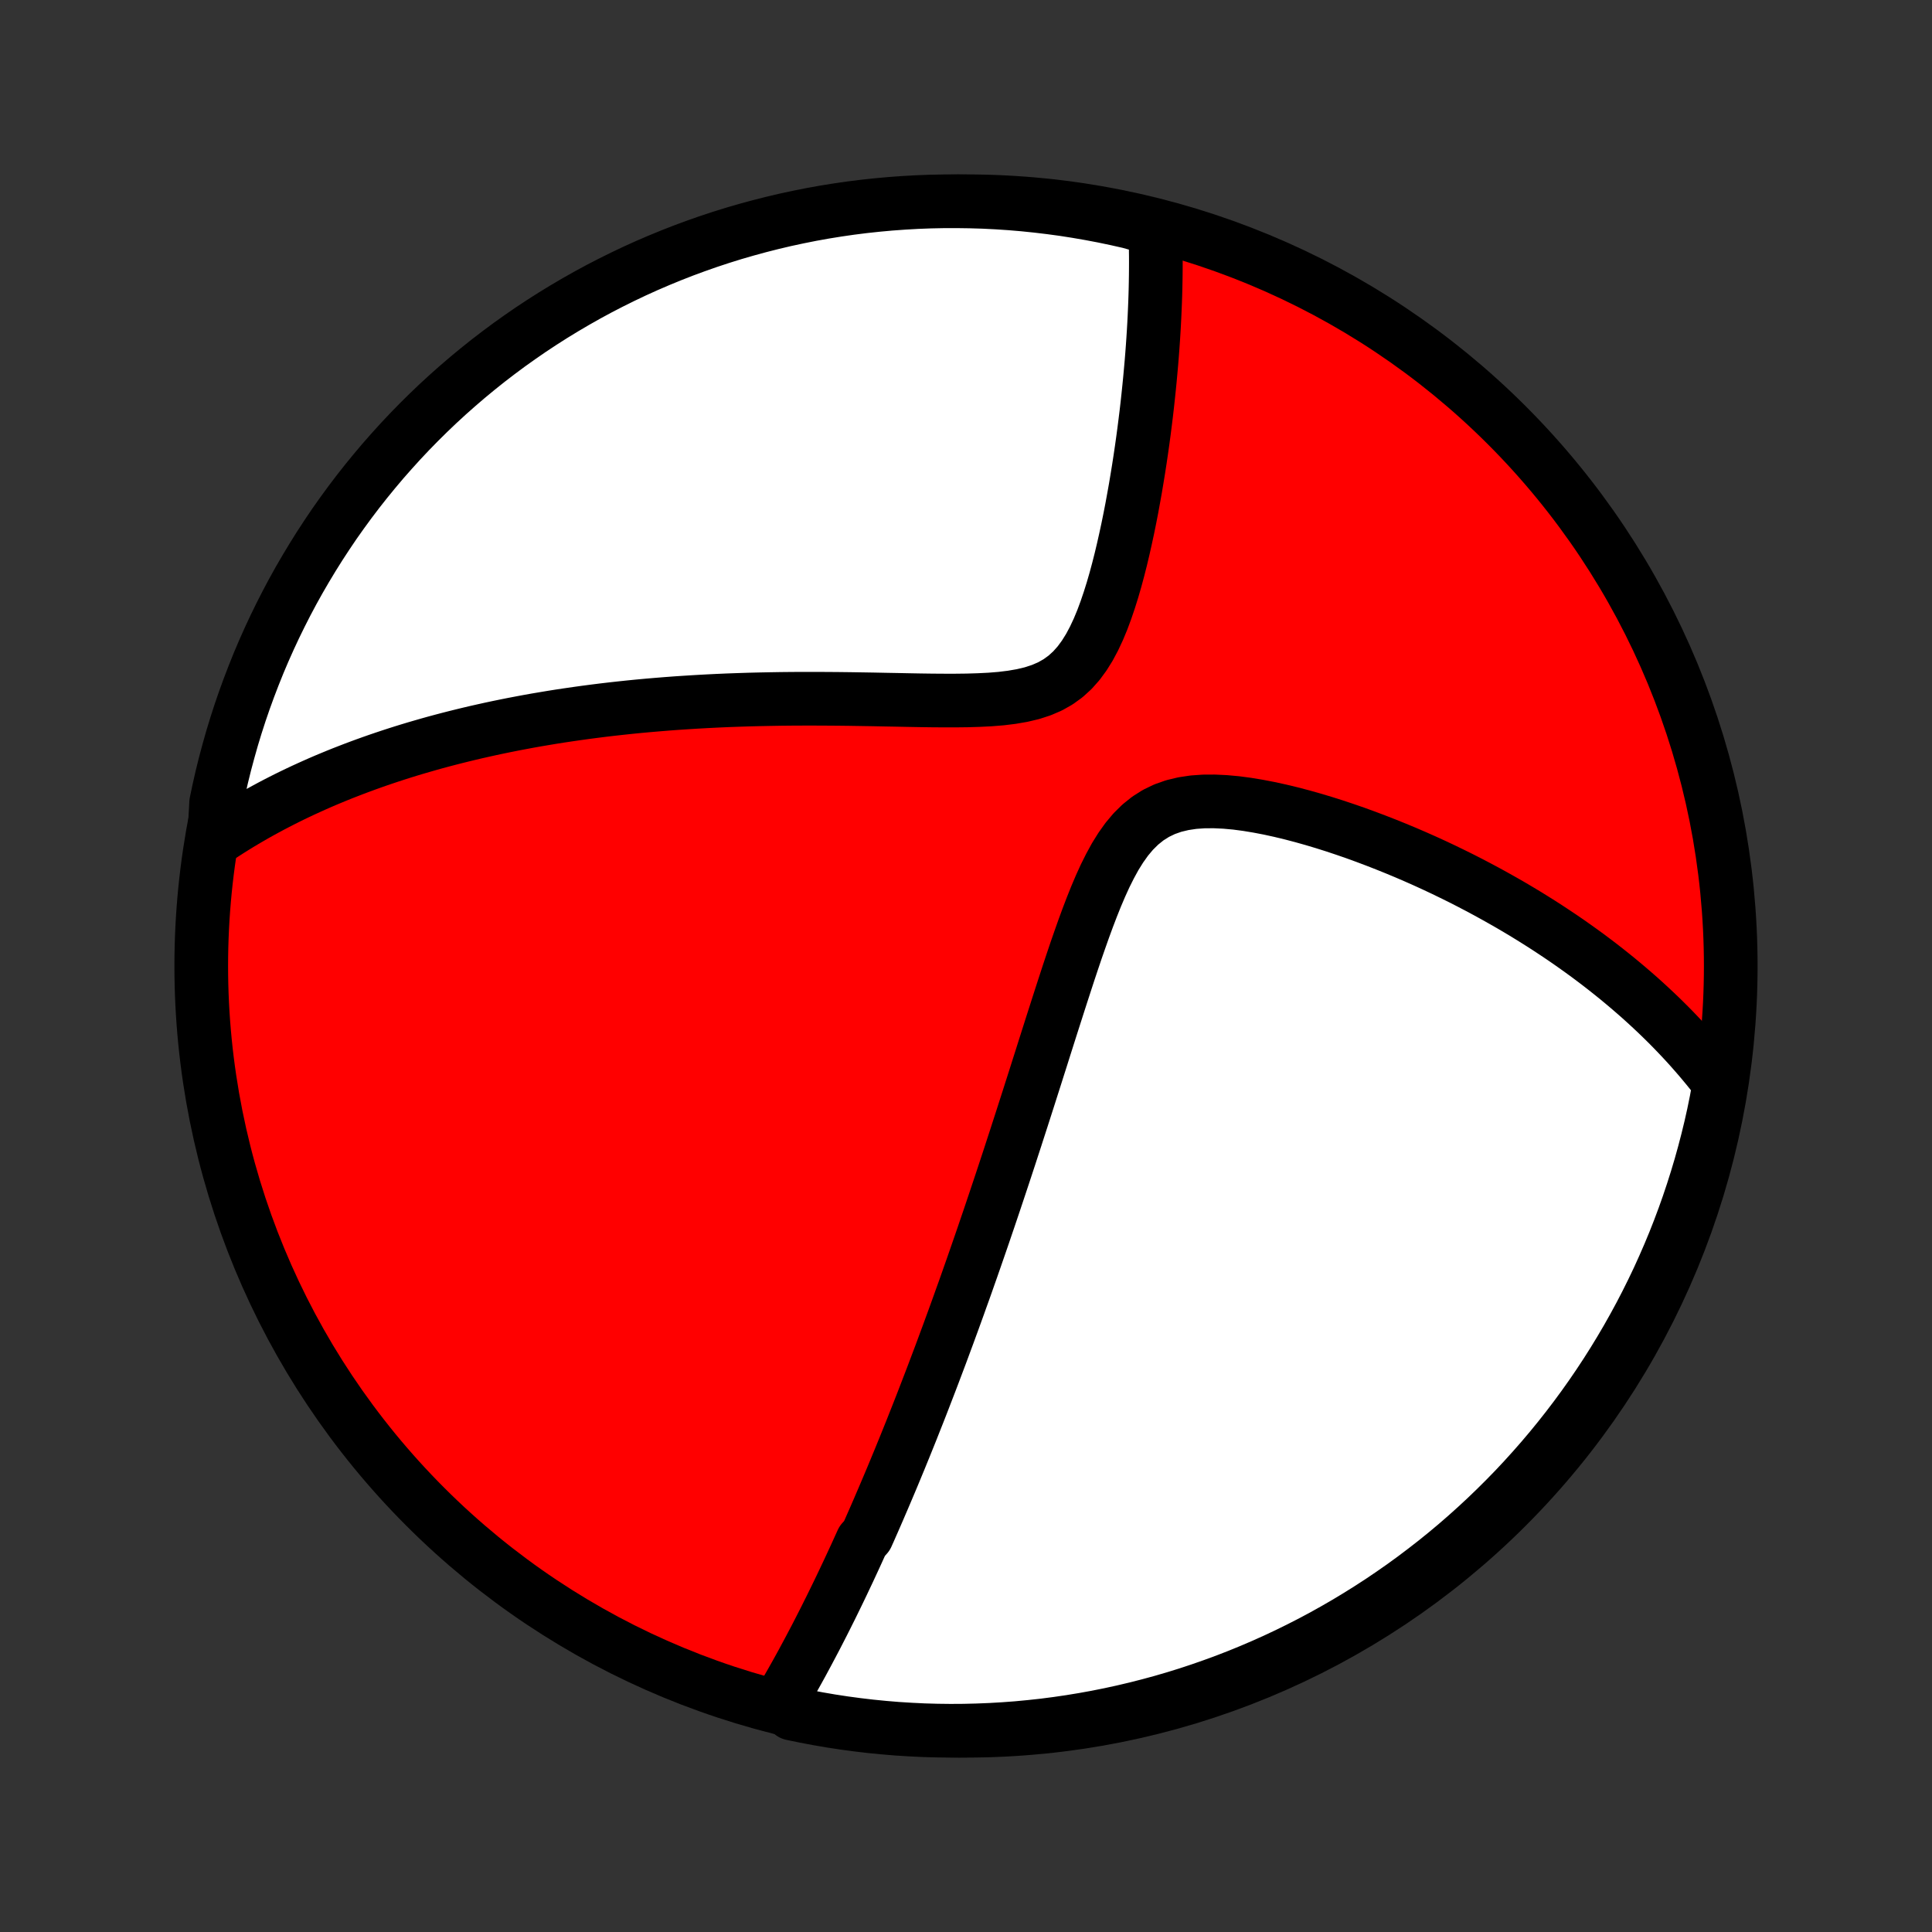 <?xml version="1.0" encoding="utf-8" standalone="no"?>
<!DOCTYPE svg PUBLIC "-//W3C//DTD SVG 1.1//EN"
  "http://www.w3.org/Graphics/SVG/1.1/DTD/svg11.dtd">
<!-- Created with matplotlib (http://matplotlib.org/) -->
<svg height="72pt" version="1.1" viewBox="0 0 72 72" width="72pt" xmlns="http://www.w3.org/2000/svg" xmlns:xlink="http://www.w3.org/1999/xlink">
 <rect x="0" y="0" width="72" height="72" fill="#333333" stroke="none"/>
 <defs>
  <style type="text/css">
*{stroke-linecap:butt;stroke-linejoin:round;}
  </style>
 </defs>
 <g id="figure_1">
  <g id="patch_1">
   <path d="
M0 72
L72 72
L72 0
L0 0
z
" style="fill:none;"/>
  </g>
  <g id="axes_1">
   <g id="PatchCollection_1">
    <defs>
     <path d="
M36 -7.5
C43.558 -7.5 50.808 -10.503 56.153 -15.848
C61.497 -21.192 64.5 -28.442 64.5 -36
C64.5 -43.558 61.497 -50.808 56.153 -56.153
C50.808 -61.497 43.558 -64.5 36 -64.5
C28.442 -64.5 21.192 -61.497 15.848 -56.153
C10.503 -50.808 7.5 -43.558 7.5 -36
C7.5 -28.442 10.503 -21.192 15.848 -15.848
C21.192 -10.503 28.442 -7.5 36 -7.5
z
" id="C0_0_a811fe30f3"/>
     <path d="
M29.054 -8.554
L29.164 -8.739
L29.272 -8.925
L29.379 -9.111
L29.485 -9.296
L29.59 -9.482
L29.694 -9.667
L29.797 -9.853
L29.899 -10.039
L29.999 -10.225
L30.099 -10.411
L30.198 -10.597
L30.296 -10.783
L30.394 -10.969
L30.49 -11.155
L30.586 -11.342
L30.681 -11.528
L30.776 -11.716
L30.869 -11.903
L30.963 -12.09
L31.055 -12.278
L31.147 -12.466
L31.239 -12.655
L31.33 -12.844
L31.42 -13.033
L31.51 -13.223
L31.6 -13.413
L31.689 -13.604
L31.778 -13.796
L31.867 -13.988
L31.955 -14.181
L32.043 -14.375
L32.131 -14.569
L32.306 -14.764
L32.394 -14.96
L32.481 -15.158
L32.568 -15.355
L32.655 -15.555
L32.742 -15.755
L32.828 -15.956
L32.915 -16.158
L33.002 -16.362
L33.089 -16.567
L33.176 -16.773
L33.263 -16.98
L33.35 -17.189
L33.437 -17.4
L33.525 -17.612
L33.612 -17.826
L33.7 -18.041
L33.788 -18.259
L33.876 -18.477
L33.965 -18.698
L34.053 -18.921
L34.142 -19.146
L34.232 -19.373
L34.322 -19.603
L34.412 -19.834
L34.502 -20.068
L34.593 -20.304
L34.685 -20.543
L34.777 -20.784
L34.869 -21.028
L34.962 -21.274
L35.056 -21.523
L35.15 -21.776
L35.244 -22.031
L35.34 -22.289
L35.435 -22.55
L35.532 -22.814
L35.629 -23.082
L35.727 -23.353
L35.825 -23.628
L35.925 -23.905
L36.025 -24.187
L36.125 -24.472
L36.227 -24.761
L36.329 -25.054
L36.432 -25.351
L36.536 -25.651
L36.641 -25.956
L36.746 -26.265
L36.853 -26.578
L36.96 -26.895
L37.068 -27.216
L37.177 -27.542
L37.287 -27.872
L37.398 -28.206
L37.51 -28.546
L37.623 -28.889
L37.736 -29.237
L37.851 -29.589
L37.966 -29.946
L38.083 -30.307
L38.2 -30.672
L38.319 -31.042
L38.438 -31.416
L38.559 -31.794
L38.68 -32.176
L38.803 -32.562
L38.926 -32.952
L39.051 -33.345
L39.177 -33.742
L39.305 -34.141
L39.434 -34.544
L39.564 -34.948
L39.696 -35.354
L39.829 -35.762
L39.965 -36.17
L40.103 -36.579
L40.245 -36.987
L40.389 -37.394
L40.537 -37.797
L40.69 -38.197
L40.848 -38.592
L41.013 -38.98
L41.185 -39.358
L41.368 -39.724
L41.561 -40.077
L41.769 -40.411
L41.992 -40.724
L42.233 -41.011
L42.494 -41.269
L42.775 -41.495
L43.078 -41.687
L43.402 -41.843
L43.744 -41.963
L44.103 -42.049
L44.477 -42.105
L44.862 -42.132
L45.257 -42.134
L45.658 -42.115
L46.065 -42.078
L46.474 -42.024
L46.886 -41.956
L47.298 -41.877
L47.709 -41.787
L48.12 -41.688
L48.528 -41.581
L48.933 -41.467
L49.334 -41.347
L49.733 -41.221
L50.126 -41.09
L50.516 -40.955
L50.9 -40.815
L51.279 -40.672
L51.653 -40.526
L52.022 -40.377
L52.385 -40.226
L52.742 -40.072
L53.094 -39.916
L53.44 -39.758
L53.78 -39.598
L54.114 -39.436
L54.442 -39.274
L54.764 -39.11
L55.081 -38.944
L55.392 -38.778
L55.696 -38.611
L55.995 -38.443
L56.289 -38.275
L56.577 -38.105
L56.859 -37.936
L57.136 -37.765
L57.407 -37.595
L57.673 -37.424
L57.934 -37.252
L58.19 -37.081
L58.441 -36.909
L58.687 -36.736
L58.928 -36.564
L59.164 -36.392
L59.395 -36.219
L59.623 -36.046
L59.845 -35.873
L60.063 -35.7
L60.277 -35.527
L60.487 -35.353
L60.692 -35.18
L60.894 -35.006
L61.092 -34.833
L61.285 -34.659
L61.475 -34.485
L61.662 -34.31
L61.845 -34.136
L62.024 -33.961
L62.2 -33.786
L62.372 -33.611
L62.541 -33.435
L62.707 -33.259
L62.87 -33.083
L63.029 -32.906
L63.185 -32.728
L63.339 -32.551
L63.489 -32.372
L63.637 -32.194
L63.782 -32.014
L63.924 -31.834
L64.063 -31.653
L64.052 -31.471
L63.96 -30.969
L63.86 -30.48
L63.751 -29.993
L63.633 -29.508
L63.507 -29.025
L63.373 -28.544
L63.23 -28.065
L63.079 -27.588
L62.92 -27.114
L62.753 -26.643
L62.577 -26.174
L62.394 -25.709
L62.202 -25.247
L62.002 -24.788
L61.795 -24.332
L61.579 -23.88
L61.356 -23.432
L61.125 -22.987
L60.886 -22.547
L60.64 -22.11
L60.386 -21.678
L60.125 -21.25
L59.857 -20.827
L59.581 -20.408
L59.298 -19.994
L59.008 -19.585
L58.711 -19.181
L58.407 -18.782
L58.096 -18.388
L57.779 -18
L57.455 -17.617
L57.124 -17.24
L56.787 -16.868
L56.444 -16.502
L56.094 -16.143
L55.738 -15.789
L55.376 -15.441
L55.008 -15.1
L54.635 -14.765
L54.256 -14.436
L53.871 -14.114
L53.481 -13.799
L53.085 -13.491
L52.685 -13.189
L52.279 -12.894
L51.868 -12.607
L51.453 -12.326
L51.032 -12.053
L50.607 -11.787
L50.178 -11.528
L49.744 -11.277
L49.307 -11.033
L48.865 -10.797
L48.419 -10.569
L47.969 -10.348
L47.516 -10.135
L47.059 -9.93
L46.599 -9.733
L46.136 -9.544
L45.67 -9.363
L45.2 -9.191
L44.728 -9.026
L44.253 -8.869
L43.776 -8.721
L43.296 -8.581
L42.814 -8.45
L42.33 -8.327
L41.844 -8.212
L41.357 -8.106
L40.867 -8.008
L40.376 -7.919
L39.884 -7.838
L39.391 -7.766
L38.897 -7.702
L38.401 -7.648
L37.905 -7.601
L37.409 -7.564
L36.912 -7.535
L36.414 -7.515
L35.917 -7.503
L35.42 -7.5
L34.922 -7.506
L34.426 -7.52
L33.929 -7.544
L33.433 -7.575
L32.938 -7.616
L32.444 -7.665
L31.951 -7.723
L31.46 -7.789
L30.969 -7.864
L30.48 -7.948
L29.993 -8.04
L29.508 -8.14
z
" id="C0_1_4c0dea4e51"/>
     <path d="
M7.979 -40.681
L8.168 -40.808
L8.357 -40.932
L8.547 -41.054
L8.737 -41.173
L8.929 -41.291
L9.121 -41.406
L9.315 -41.519
L9.509 -41.631
L9.704 -41.74
L9.9 -41.847
L10.097 -41.953
L10.295 -42.057
L10.494 -42.159
L10.694 -42.26
L10.896 -42.359
L11.098 -42.456
L11.302 -42.552
L11.508 -42.646
L11.714 -42.739
L11.922 -42.831
L12.131 -42.921
L12.342 -43.009
L12.555 -43.097
L12.769 -43.183
L12.985 -43.267
L13.202 -43.351
L13.421 -43.433
L13.642 -43.514
L13.865 -43.594
L14.09 -43.673
L14.317 -43.75
L14.547 -43.827
L14.778 -43.902
L15.011 -43.976
L15.247 -44.049
L15.486 -44.121
L15.727 -44.191
L15.97 -44.261
L16.216 -44.33
L16.465 -44.397
L16.716 -44.463
L16.97 -44.528
L17.228 -44.592
L17.488 -44.655
L17.751 -44.717
L18.018 -44.777
L18.288 -44.837
L18.561 -44.895
L18.838 -44.952
L19.118 -45.008
L19.402 -45.062
L19.69 -45.116
L19.981 -45.168
L20.277 -45.218
L20.576 -45.268
L20.879 -45.316
L21.187 -45.362
L21.498 -45.407
L21.814 -45.451
L22.135 -45.493
L22.46 -45.534
L22.789 -45.573
L23.123 -45.61
L23.462 -45.646
L23.805 -45.68
L24.153 -45.712
L24.506 -45.742
L24.863 -45.771
L25.226 -45.798
L25.593 -45.822
L25.965 -45.845
L26.343 -45.866
L26.725 -45.885
L27.112 -45.902
L27.503 -45.916
L27.9 -45.929
L28.301 -45.939
L28.706 -45.947
L29.116 -45.954
L29.531 -45.958
L29.949 -45.96
L30.372 -45.96
L30.798 -45.958
L31.227 -45.955
L31.66 -45.95
L32.096 -45.943
L32.534 -45.936
L32.974 -45.927
L33.415 -45.919
L33.857 -45.91
L34.299 -45.902
L34.74 -45.896
L35.18 -45.893
L35.617 -45.893
L36.05 -45.898
L36.477 -45.911
L36.897 -45.932
L37.307 -45.965
L37.706 -46.014
L38.09 -46.08
L38.457 -46.167
L38.805 -46.28
L39.131 -46.42
L39.433 -46.591
L39.712 -46.793
L39.966 -47.025
L40.197 -47.285
L40.407 -47.571
L40.599 -47.879
L40.773 -48.206
L40.933 -48.548
L41.08 -48.902
L41.215 -49.266
L41.341 -49.637
L41.459 -50.013
L41.569 -50.393
L41.672 -50.775
L41.769 -51.157
L41.86 -51.54
L41.946 -51.922
L42.028 -52.302
L42.105 -52.68
L42.178 -53.055
L42.246 -53.427
L42.312 -53.795
L42.373 -54.16
L42.432 -54.521
L42.487 -54.877
L42.539 -55.229
L42.588 -55.576
L42.634 -55.919
L42.677 -56.256
L42.718 -56.589
L42.756 -56.917
L42.791 -57.24
L42.824 -57.557
L42.855 -57.87
L42.883 -58.178
L42.91 -58.481
L42.934 -58.779
L42.956 -59.072
L42.976 -59.361
L42.994 -59.644
L43.01 -59.923
L43.024 -60.197
L43.036 -60.467
L43.047 -60.732
L43.056 -60.993
L43.063 -61.249
L43.068 -61.502
L43.072 -61.75
L43.074 -61.994
L43.075 -62.234
L43.074 -62.47
L43.071 -62.702
L43.068 -62.931
L43.062 -63.156
L43.056 -63.378
L42.569 -63.596
L42.084 -63.733
L41.597 -63.843
L41.109 -63.945
L40.618 -64.038
L40.127 -64.123
L39.634 -64.2
L39.14 -64.267
L38.645 -64.326
L38.15 -64.377
L37.654 -64.419
L37.157 -64.452
L36.66 -64.477
L36.162 -64.492
L35.665 -64.499
L35.167 -64.498
L34.67 -64.488
L34.174 -64.469
L33.678 -64.441
L33.182 -64.405
L32.688 -64.36
L32.194 -64.307
L31.702 -64.245
L31.211 -64.174
L30.721 -64.095
L30.233 -64.007
L29.747 -63.91
L29.263 -63.806
L28.78 -63.692
L28.3 -63.57
L27.823 -63.44
L27.347 -63.302
L26.875 -63.155
L26.405 -63
L25.938 -62.836
L25.474 -62.665
L25.014 -62.485
L24.556 -62.297
L24.103 -62.102
L23.652 -61.898
L23.206 -61.686
L22.764 -61.467
L22.325 -61.24
L21.891 -61.005
L21.461 -60.762
L21.035 -60.512
L20.614 -60.255
L20.198 -59.99
L19.786 -59.718
L19.38 -59.438
L18.978 -59.152
L18.582 -58.858
L18.191 -58.558
L17.805 -58.25
L17.425 -57.936
L17.051 -57.615
L16.682 -57.288
L16.319 -56.954
L15.963 -56.614
L15.612 -56.267
L15.267 -55.914
L14.929 -55.555
L14.598 -55.19
L14.272 -54.82
L13.954 -54.443
L13.642 -54.061
L13.337 -53.674
L13.039 -53.281
L12.748 -52.883
L12.463 -52.48
L12.187 -52.071
L11.917 -51.658
L11.655 -51.24
L11.4 -50.817
L11.152 -50.39
L10.912 -49.959
L10.68 -49.523
L10.456 -49.083
L10.239 -48.639
L10.03 -48.191
L9.829 -47.74
L9.636 -47.285
L9.452 -46.827
L9.275 -46.365
L9.106 -45.9
L8.945 -45.432
L8.793 -44.961
L8.649 -44.488
L8.514 -44.011
L8.386 -43.533
L8.267 -43.052
L8.157 -42.569
L8.055 -42.084
z
" id="C0_2_06c162be17"/>
    </defs>
    <g clip-path="url(#p1bffca34e9)">
     <use style="fill:#ff0000;stroke:#000000;stroke-width:2.0;" x="0.0" xlink:href="#C0_0_a811fe30f3" y="72.0"/>
    </g>
    <g clip-path="url(#p1bffca34e9)">
     <use style="fill:#ffffff;stroke:#000000;stroke-width:2.0;" x="0.0" xlink:href="#C0_1_4c0dea4e51" y="72.0"/>
    </g>
    <g clip-path="url(#p1bffca34e9)">
     <use style="fill:#ffffff;stroke:#000000;stroke-width:2.0;" x="0.0" xlink:href="#C0_2_06c162be17" y="72.0"/>
    </g>
   </g>
  </g>
 </g>
 <defs>
  <clipPath id="p1bffca34e9">
   <rect height="72.0" width="72.0" x="0.0" y="0.0"/>
  </clipPath>
 </defs>
</svg>

